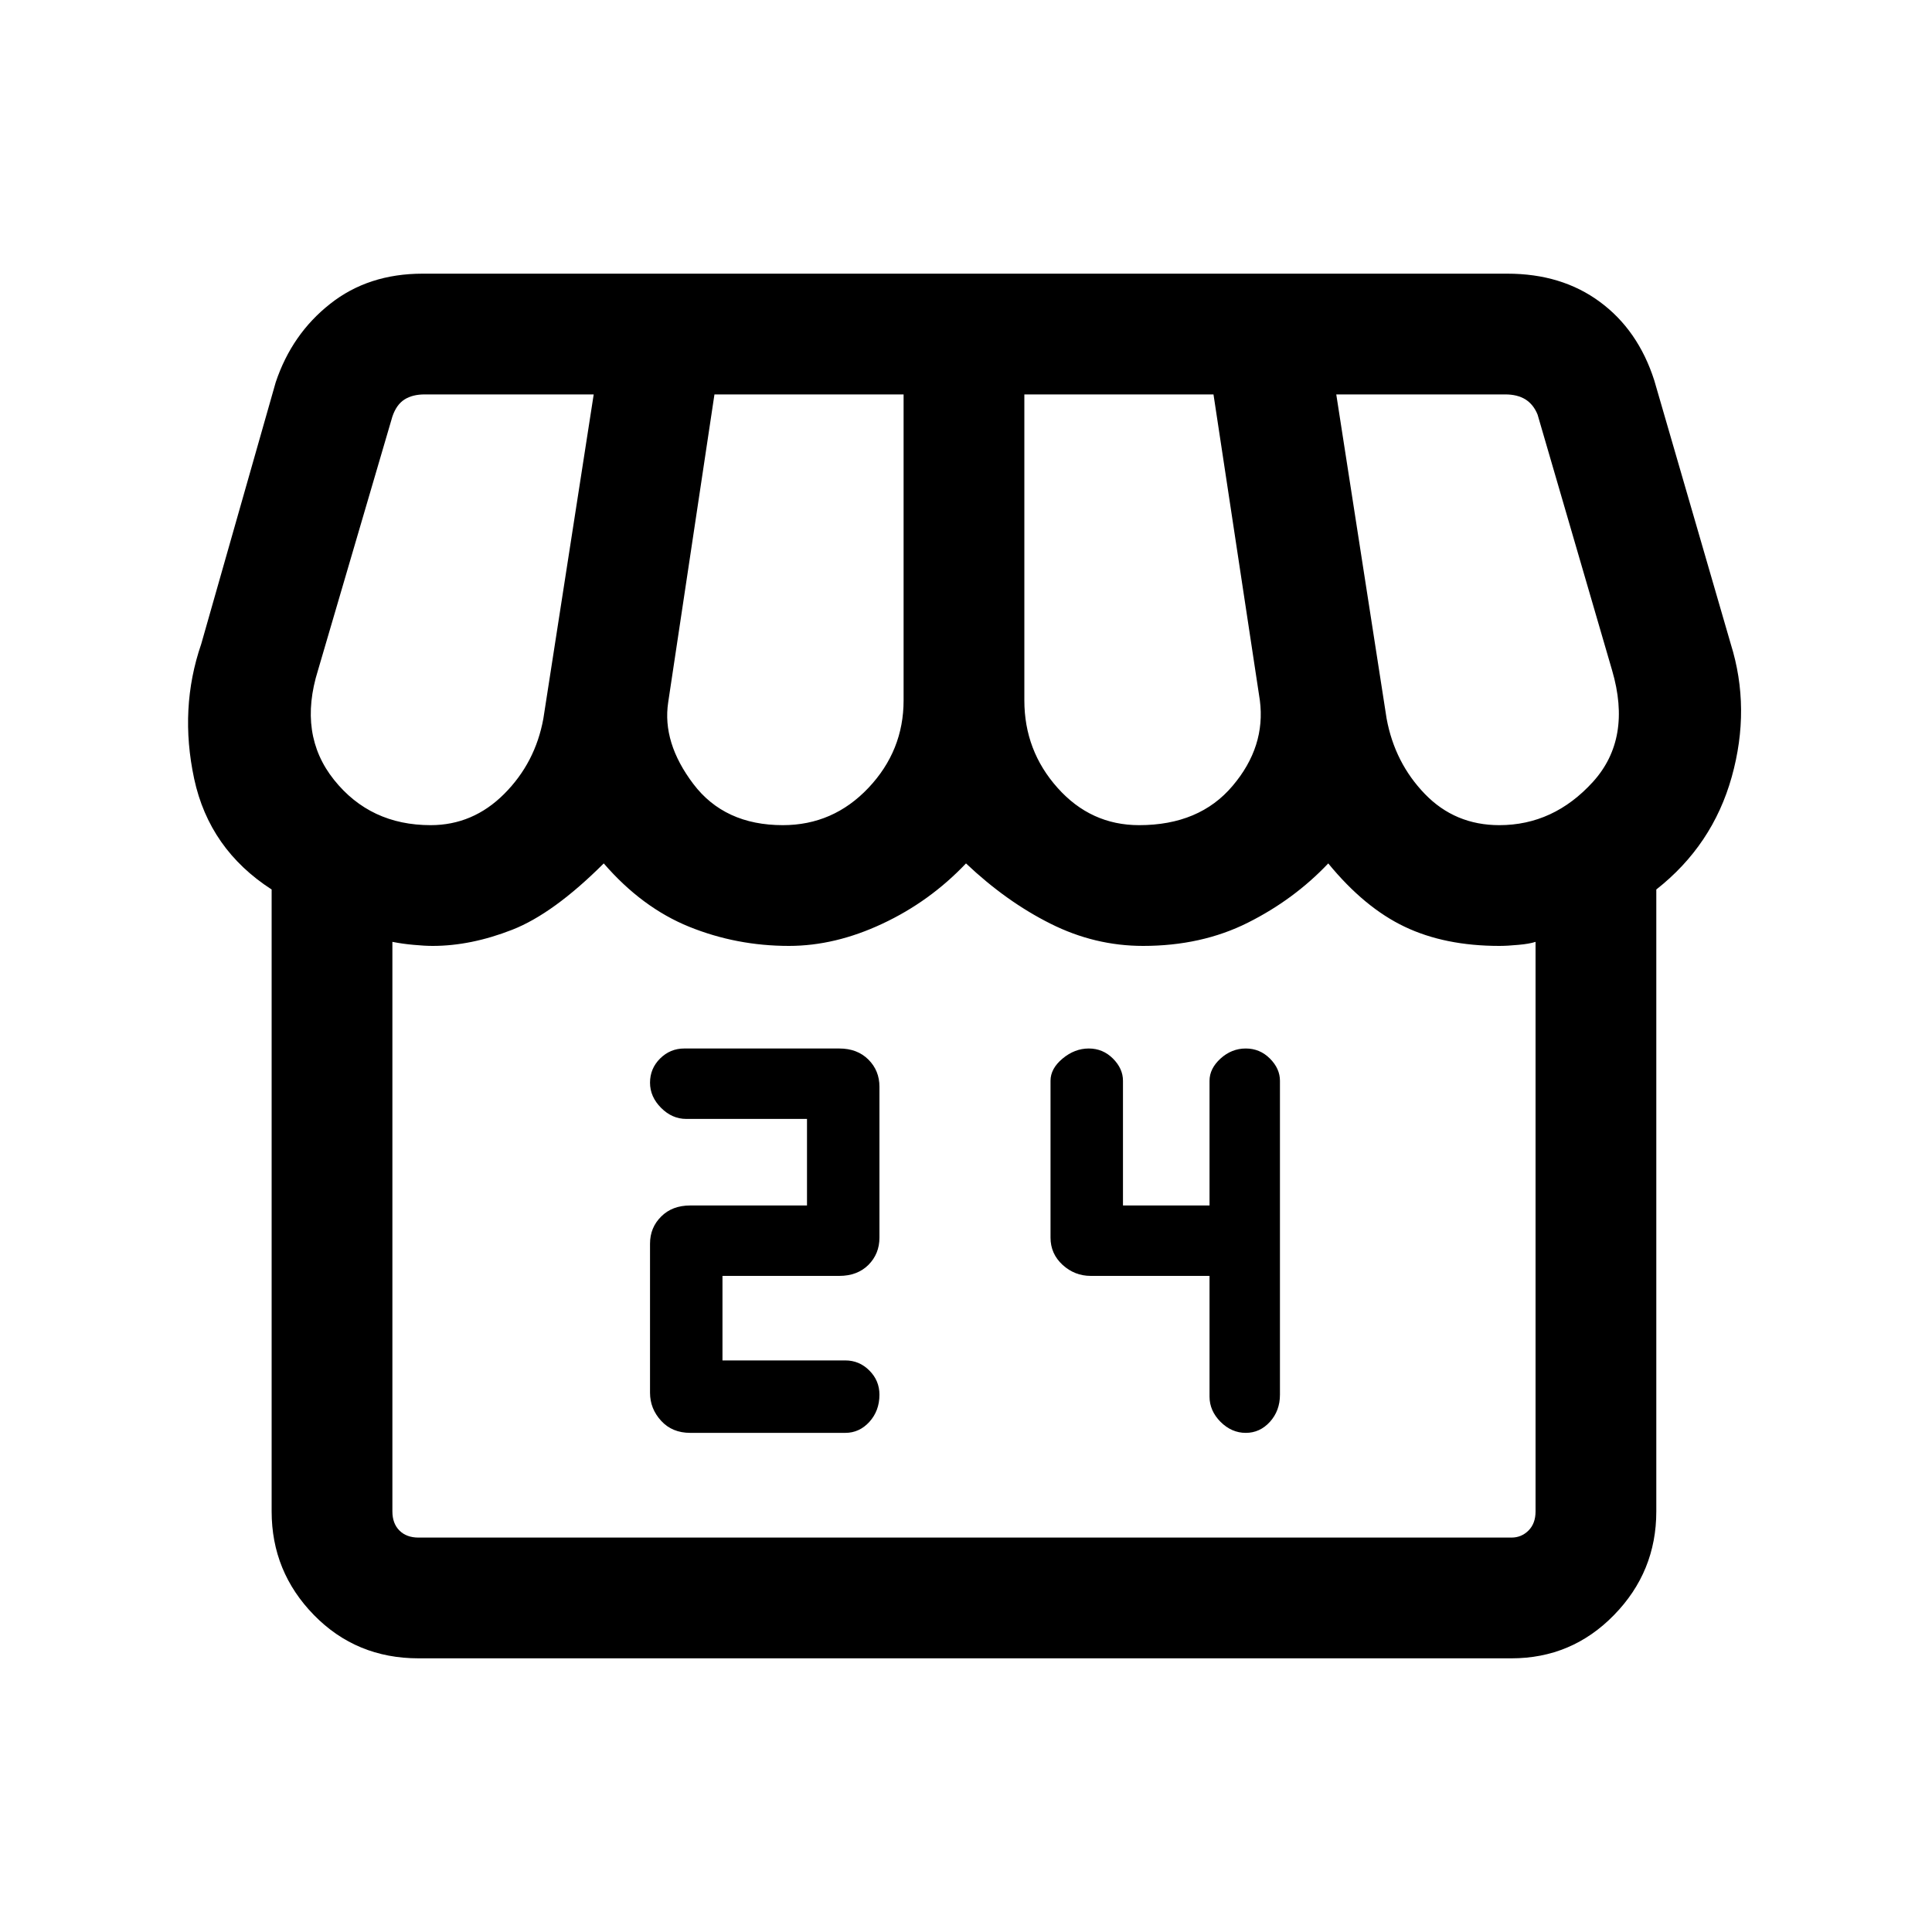 <svg xmlns="http://www.w3.org/2000/svg" height="20" width="20"><path d="M7.146 14.833H8.75Q8.896 14.833 9 14.719Q9.104 14.604 9.104 14.438Q9.104 14.292 9 14.188Q8.896 14.083 8.75 14.083H7.479V13.208H8.688Q8.875 13.208 8.99 13.094Q9.104 12.979 9.104 12.812V11.25Q9.104 11.083 8.99 10.969Q8.875 10.854 8.688 10.854H7.083Q6.938 10.854 6.833 10.958Q6.729 11.062 6.729 11.208Q6.729 11.354 6.844 11.469Q6.958 11.583 7.104 11.583H8.354V12.479H7.146Q6.958 12.479 6.844 12.594Q6.729 12.708 6.729 12.875V14.417Q6.729 14.583 6.844 14.708Q6.958 14.833 7.146 14.833ZM12.896 14.833Q13.042 14.833 13.146 14.719Q13.25 14.604 13.25 14.438V11.188Q13.25 11.062 13.146 10.958Q13.042 10.854 12.896 10.854Q12.75 10.854 12.635 10.958Q12.521 11.062 12.521 11.188V12.479H11.625V11.188Q11.625 11.062 11.521 10.958Q11.417 10.854 11.271 10.854Q11.125 10.854 11 10.958Q10.875 11.062 10.875 11.188V12.812Q10.875 12.979 11 13.094Q11.125 13.208 11.292 13.208H12.521V14.458Q12.521 14.604 12.635 14.719Q12.75 14.833 12.896 14.833ZM4.333 17.167Q3.688 17.167 3.25 16.719Q2.812 16.271 2.812 15.646V9.208Q2.167 8.792 2.01 8.062Q1.854 7.333 2.083 6.667L2.854 3.958Q3.021 3.458 3.417 3.146Q3.812 2.833 4.375 2.833H15.604Q16.167 2.833 16.562 3.125Q16.958 3.417 17.125 3.938L17.917 6.667Q18.125 7.333 17.927 8.042Q17.729 8.75 17.146 9.208V15.646Q17.146 16.271 16.708 16.719Q16.271 17.167 15.646 17.167ZM11.792 8.542Q12.417 8.542 12.76 8.135Q13.104 7.729 13.042 7.25L12.562 4.083H10.604V7.25Q10.604 7.771 10.948 8.156Q11.292 8.542 11.792 8.542ZM8.104 8.542Q8.625 8.542 8.99 8.156Q9.354 7.771 9.354 7.25V4.083H7.396L6.917 7.271Q6.854 7.688 7.177 8.115Q7.5 8.542 8.104 8.542ZM4.458 8.542Q4.896 8.542 5.219 8.219Q5.542 7.896 5.625 7.438L6.146 4.083H4.396Q4.271 4.083 4.188 4.135Q4.104 4.188 4.062 4.312L3.292 6.938Q3.083 7.604 3.458 8.073Q3.833 8.542 4.458 8.542ZM15.521 8.542Q16.083 8.542 16.49 8.094Q16.896 7.646 16.688 6.938L15.917 4.292Q15.875 4.188 15.792 4.135Q15.708 4.083 15.583 4.083H13.833L14.354 7.438Q14.438 7.896 14.75 8.219Q15.062 8.542 15.521 8.542ZM4.333 15.917H15.646Q15.75 15.917 15.823 15.844Q15.896 15.771 15.896 15.646V9.75Q15.833 9.771 15.719 9.781Q15.604 9.792 15.521 9.792Q14.958 9.792 14.542 9.594Q14.125 9.396 13.75 8.938Q13.396 9.312 12.917 9.552Q12.438 9.792 11.833 9.792Q11.333 9.792 10.875 9.562Q10.417 9.333 10 8.938Q9.625 9.333 9.135 9.562Q8.646 9.792 8.167 9.792Q7.625 9.792 7.135 9.594Q6.646 9.396 6.25 8.938Q5.729 9.458 5.302 9.625Q4.875 9.792 4.479 9.792Q4.396 9.792 4.281 9.781Q4.167 9.771 4.062 9.75V15.646Q4.062 15.771 4.135 15.844Q4.208 15.917 4.333 15.917ZM15.646 15.917H4.333Q4.333 15.917 4.333 15.917Q4.333 15.917 4.333 15.917Q4.333 15.917 4.396 15.917Q4.458 15.917 4.479 15.917Q4.792 15.917 5.396 15.917Q6 15.917 6.271 15.917Q6.375 15.917 6.615 15.917Q6.854 15.917 7.135 15.917Q7.417 15.917 7.698 15.917Q7.979 15.917 8.146 15.917Q8.312 15.917 8.583 15.917Q8.854 15.917 9.135 15.917Q9.417 15.917 9.656 15.917Q9.896 15.917 10 15.917Q10.229 15.917 10.875 15.917Q11.521 15.917 11.833 15.917Q11.979 15.917 12.271 15.917Q12.562 15.917 12.844 15.917Q13.125 15.917 13.375 15.917Q13.625 15.917 13.75 15.917Q13.979 15.917 14.583 15.917Q15.188 15.917 15.521 15.917Q15.521 15.917 15.583 15.917Q15.646 15.917 15.646 15.917Q15.646 15.917 15.646 15.917Q15.646 15.917 15.646 15.917Z"/></svg>
